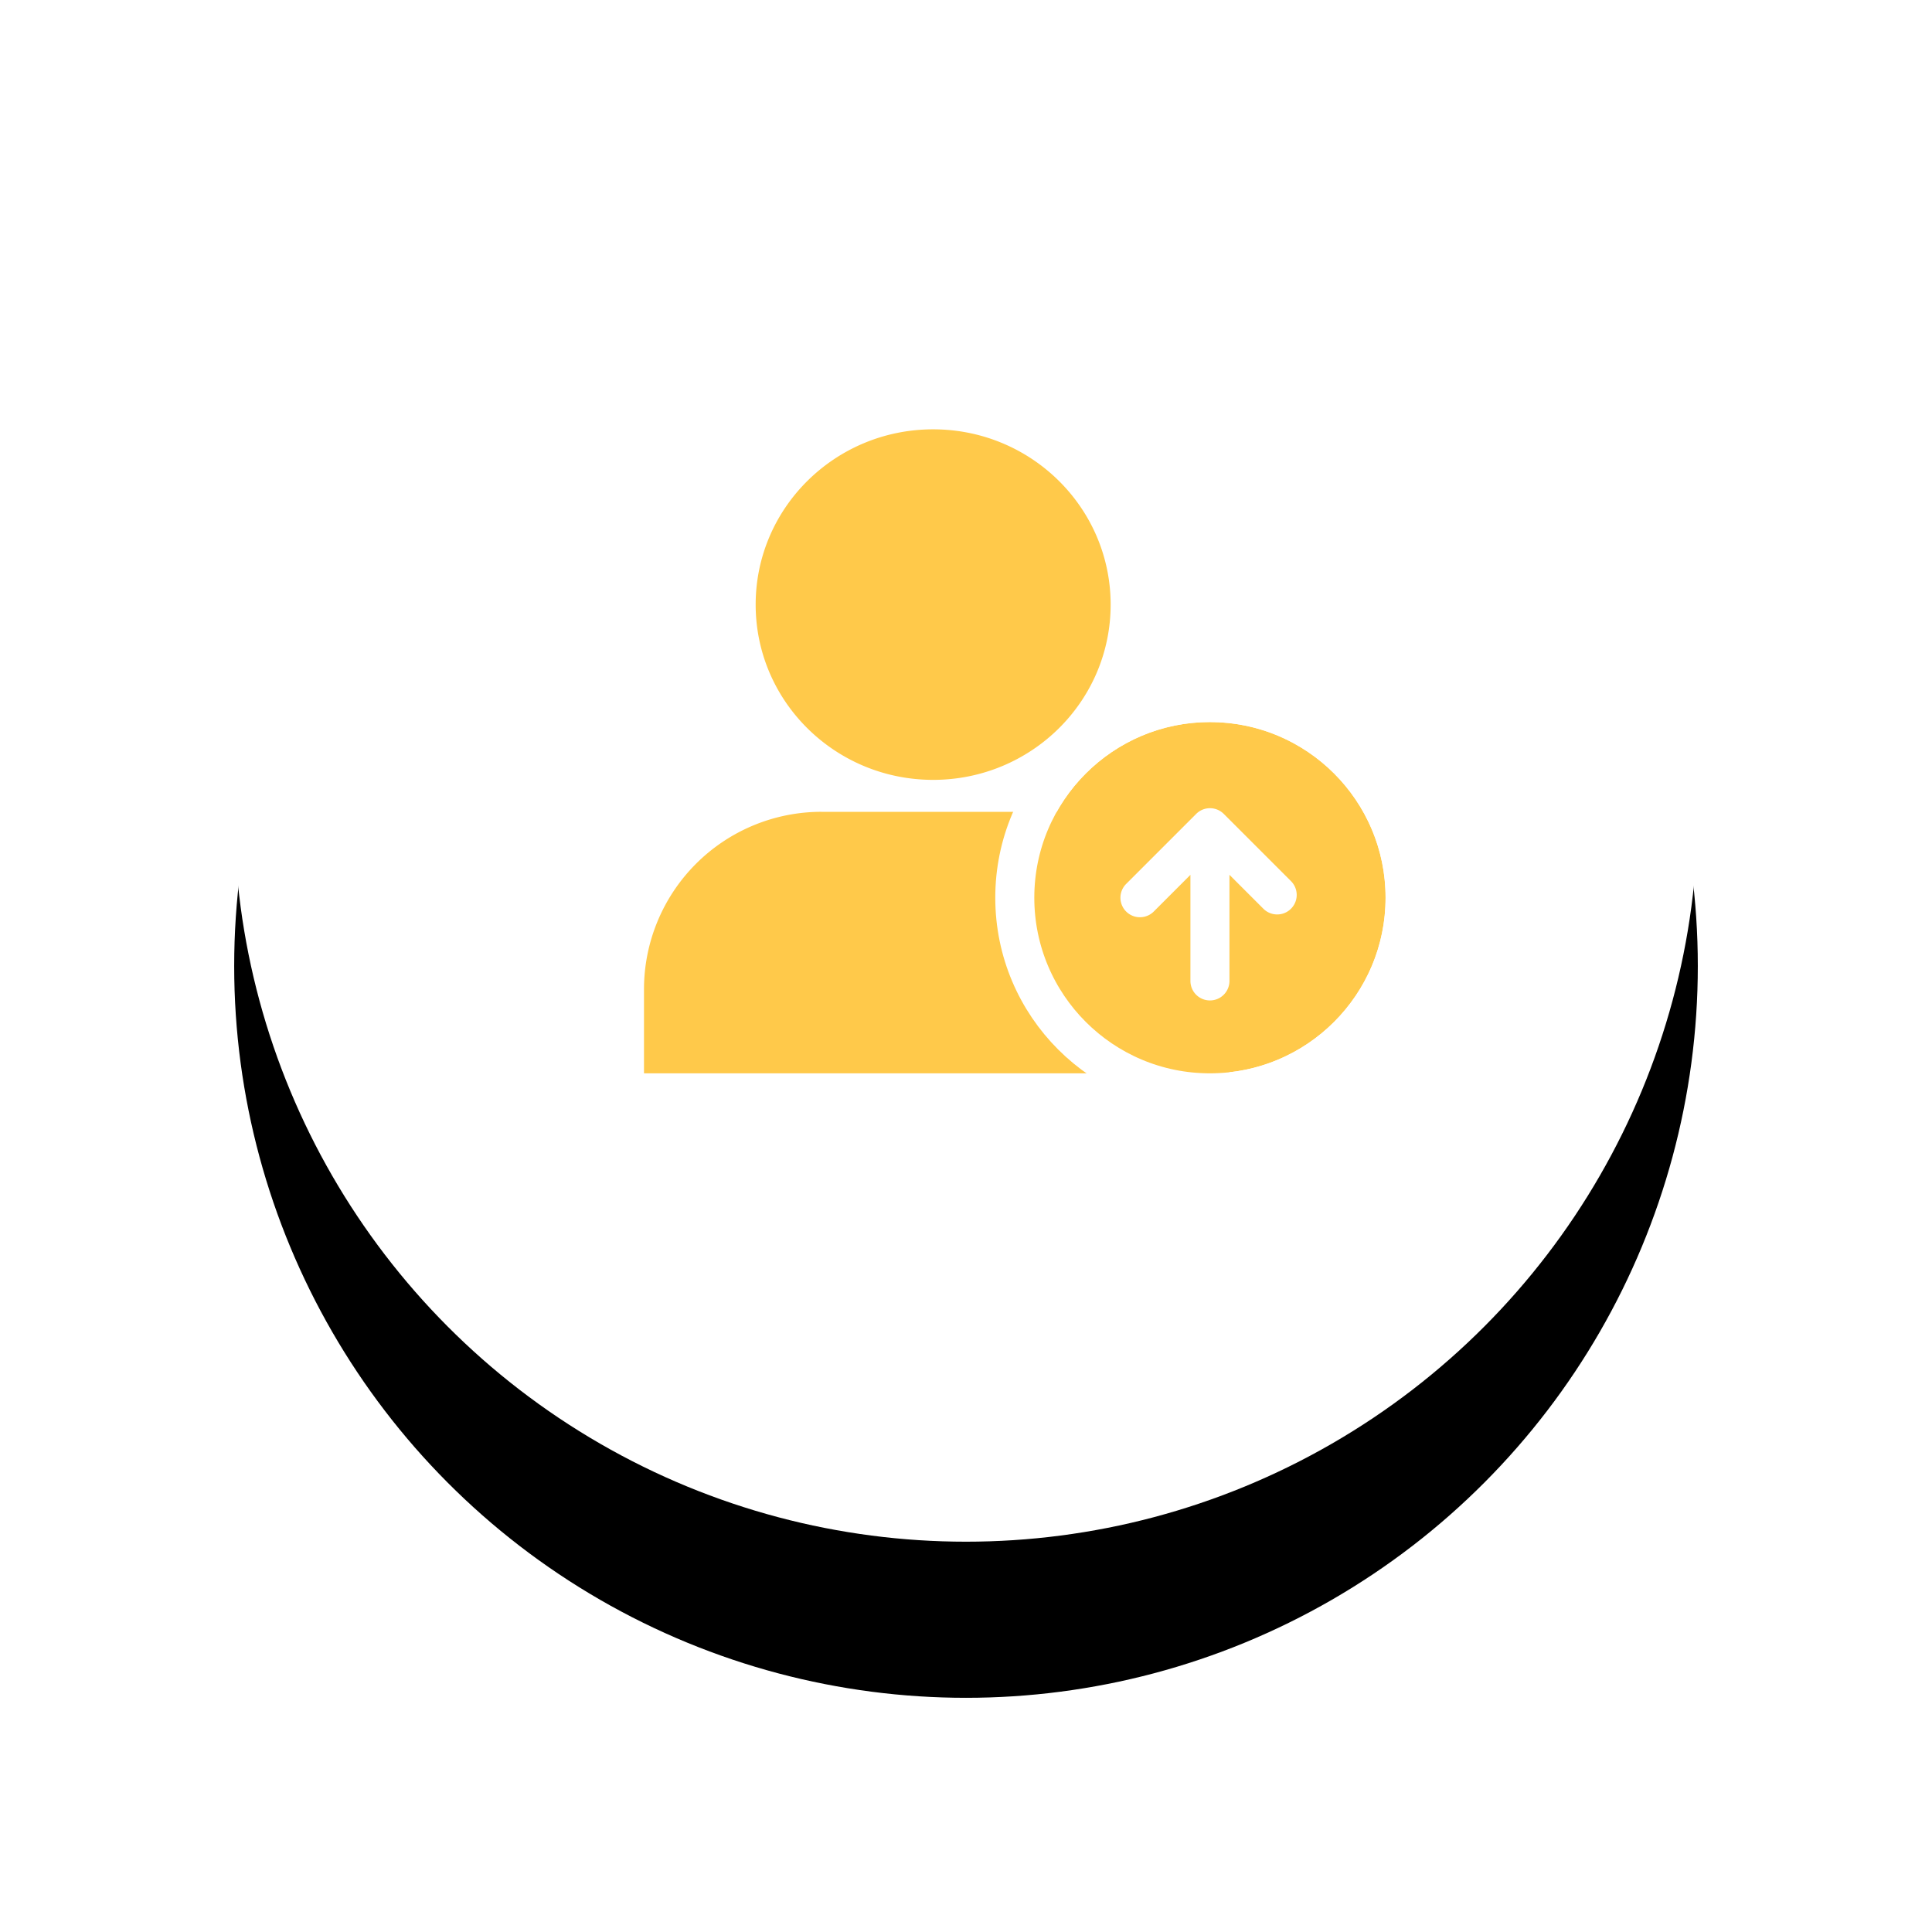 <svg width="99" height="99" viewBox="0 0 99 99" xmlns="http://www.w3.org/2000/svg" xmlns:xlink="http://www.w3.org/1999/xlink"><defs><circle id="b" cx="37.5" cy="37.5" r="37.5"/><filter x="-29.3%" y="-18.7%" width="158.7%" height="158.7%" filterUnits="objectBoundingBox" id="a"><feOffset dy="8" in="SourceAlpha" result="shadowOffsetOuter1"/><feGaussianBlur stdDeviation="6" in="shadowOffsetOuter1" result="shadowBlurOuter1"/><feColorMatrix values="0 0 0 0 0.608 0 0 0 0 0.647 0 0 0 0 0.639 0 0 0 0.15 0" in="shadowBlurOuter1"/></filter><circle id="c" cx="9" cy="9" r="9"/></defs><g fill="none" fill-rule="evenodd"><g transform="translate(12 4)"><use fill="#000" filter="url(#a)" xlink:href="#b"/><use fill="#FFF" xlink:href="#b"/></g><path d="M47.817 39.962c-5.023 0-9.095-4.02-9.095-8.981 0-4.96 4.072-8.981 9.095-8.981 5.023 0 9.095 4.02 9.095 8.981 0 4.96-4.072 8.981-9.095 8.981zM42.095 41.6h11.81A9.095 9.095 0 0 1 63 50.694V55H33v-4.306a9.095 9.095 0 0 1 9.095-9.095z" fill="#FFC94A" style="mix-blend-mode:multiply"/><g transform="translate(53 37)"><use fill="#FFC94A" xlink:href="#c"/><circle stroke="#FFF" stroke-width="2" cx="9" cy="9" r="10"/></g><path d="M63 44.827l1.739 1.739a1 1 0 1 0 1.414-1.415l-3.444-3.444a1 1 0 0 0-1.415 0l-3.587 3.587a1 1 0 1 0 1.414 1.415L61 44.829v5.436a1 1 0 0 0 2 0v-5.438z" fill="#FFF" fill-rule="nonzero"/></g></svg>
